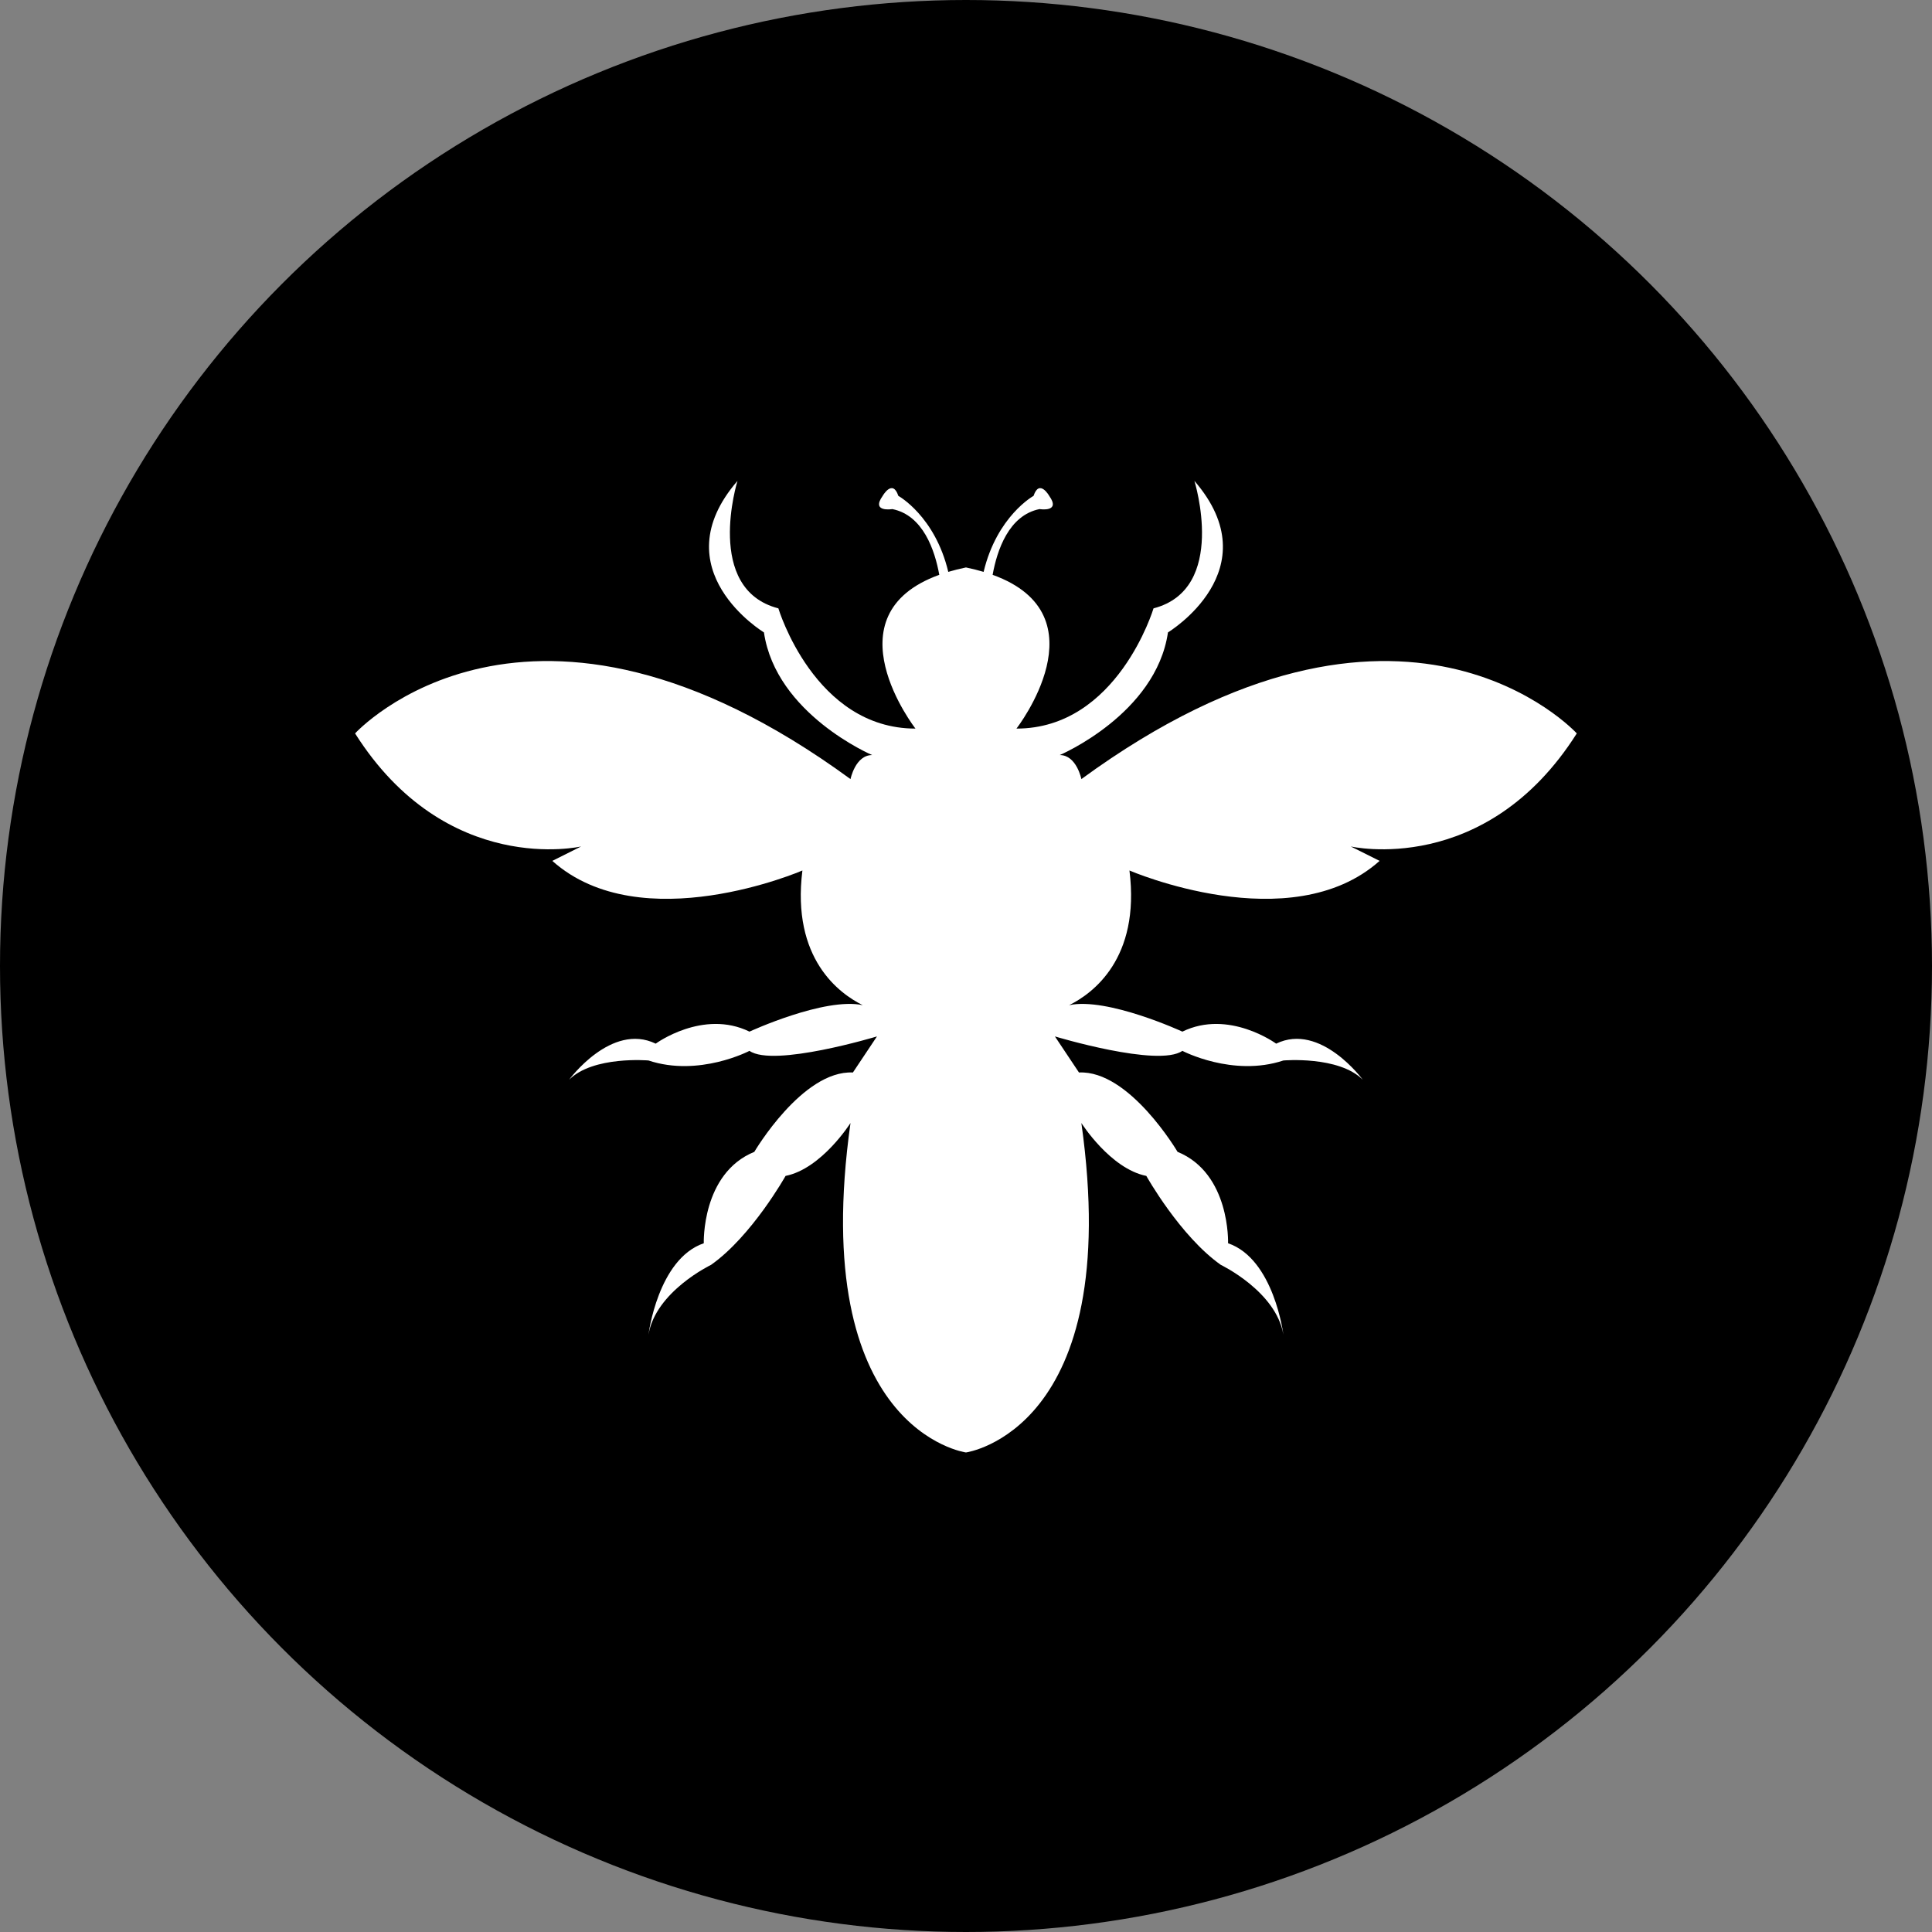 <svg width="60" height="60" viewBox="0 0 223 223" fill="none" xmlns="http://www.w3.org/2000/svg">
<rect x="0" y="0" width="223" height="223" fill="#808080" stroke="none"/>
<circle cx="111.5" cy="111.5" r="111.5" fill="black"/>
<path d="M124.818 89.928C124.818 89.928 124.263 87.152 122.321 87.152C122.321 87.152 133.424 82.433 134.812 72.995C134.812 72.995 146.75 65.778 137.865 55.507C137.865 55.507 141.752 67.997 133.145 70.219C133.145 70.219 128.983 84.097 117.324 84.097C117.324 84.097 127.502 71.015 114.574 66.349C115.081 63.534 116.428 59.475 119.991 58.761C119.991 58.761 122.492 59.177 121.104 57.235C121.104 57.235 119.968 55.227 119.298 57.235C119.298 57.235 115.074 59.562 113.533 66.008C112.901 65.819 112.225 65.649 111.496 65.498C110.766 65.649 110.087 65.819 109.454 66.008C107.918 59.561 103.69 57.235 103.69 57.235C103.022 55.227 101.884 57.235 101.884 57.235C100.496 59.177 102.996 58.761 102.996 58.761C106.56 59.474 107.906 63.534 108.416 66.349C95.488 71.015 105.666 84.097 105.666 84.097C94.005 84.097 89.843 70.219 89.843 70.219C81.237 67.997 85.123 55.507 85.123 55.507C76.241 65.777 88.178 72.995 88.178 72.995C89.566 82.433 100.667 87.152 100.667 87.152C98.727 87.152 98.169 89.928 98.169 89.928C60.974 62.724 40.984 84.654 40.984 84.654C51.533 101.31 67.078 97.701 67.078 97.701L63.75 99.367C74.02 108.527 92.617 100.476 92.617 100.476C91.339 110.684 96.91 114.701 99.58 116.02C95.171 115.077 86.509 119.075 86.509 119.075C81.151 116.458 75.684 120.463 75.684 120.463C70.561 117.98 65.69 124.626 65.69 124.626C68.466 121.85 74.851 122.405 74.851 122.405C80.683 124.348 86.509 121.294 86.509 121.294C89.285 123.237 101.223 119.628 101.223 119.628L98.447 123.791C92.618 123.513 87.067 132.952 87.067 132.952C80.959 135.449 81.234 143.501 81.234 143.501C75.93 145.319 74.851 154.049 74.851 154.049C75.684 149.052 82.068 145.999 82.068 145.999C86.788 142.667 90.674 135.729 90.674 135.729C94.84 134.896 98.168 129.621 98.168 129.621C93.173 165.154 111.494 167.65 111.494 167.65C111.494 167.65 129.816 165.152 124.817 129.621C124.817 129.621 128.149 134.896 132.313 135.729C132.313 135.729 136.199 142.669 140.916 145.999C140.916 145.999 147.299 149.052 148.133 154.049C148.133 154.049 147.055 145.32 141.749 143.501C141.749 143.501 142.025 135.449 135.92 132.952C135.92 132.952 130.366 123.513 124.54 123.791L121.763 119.628C121.763 119.628 133.701 123.236 136.474 121.294C136.474 121.294 142.303 124.348 148.134 122.405C148.134 122.405 154.521 121.85 157.295 124.626C157.295 124.626 152.423 117.979 147.3 120.463C147.3 120.463 141.833 116.458 136.476 119.075C136.476 119.075 127.817 115.077 123.405 116.02C126.077 114.701 131.646 110.684 130.367 100.476C130.367 100.476 148.968 108.526 159.238 99.367L155.906 97.701C155.906 97.701 171.454 101.309 182 84.654C182 84.654 162.014 62.724 124.816 89.928H124.818Z" fill="white"/>
</svg>
